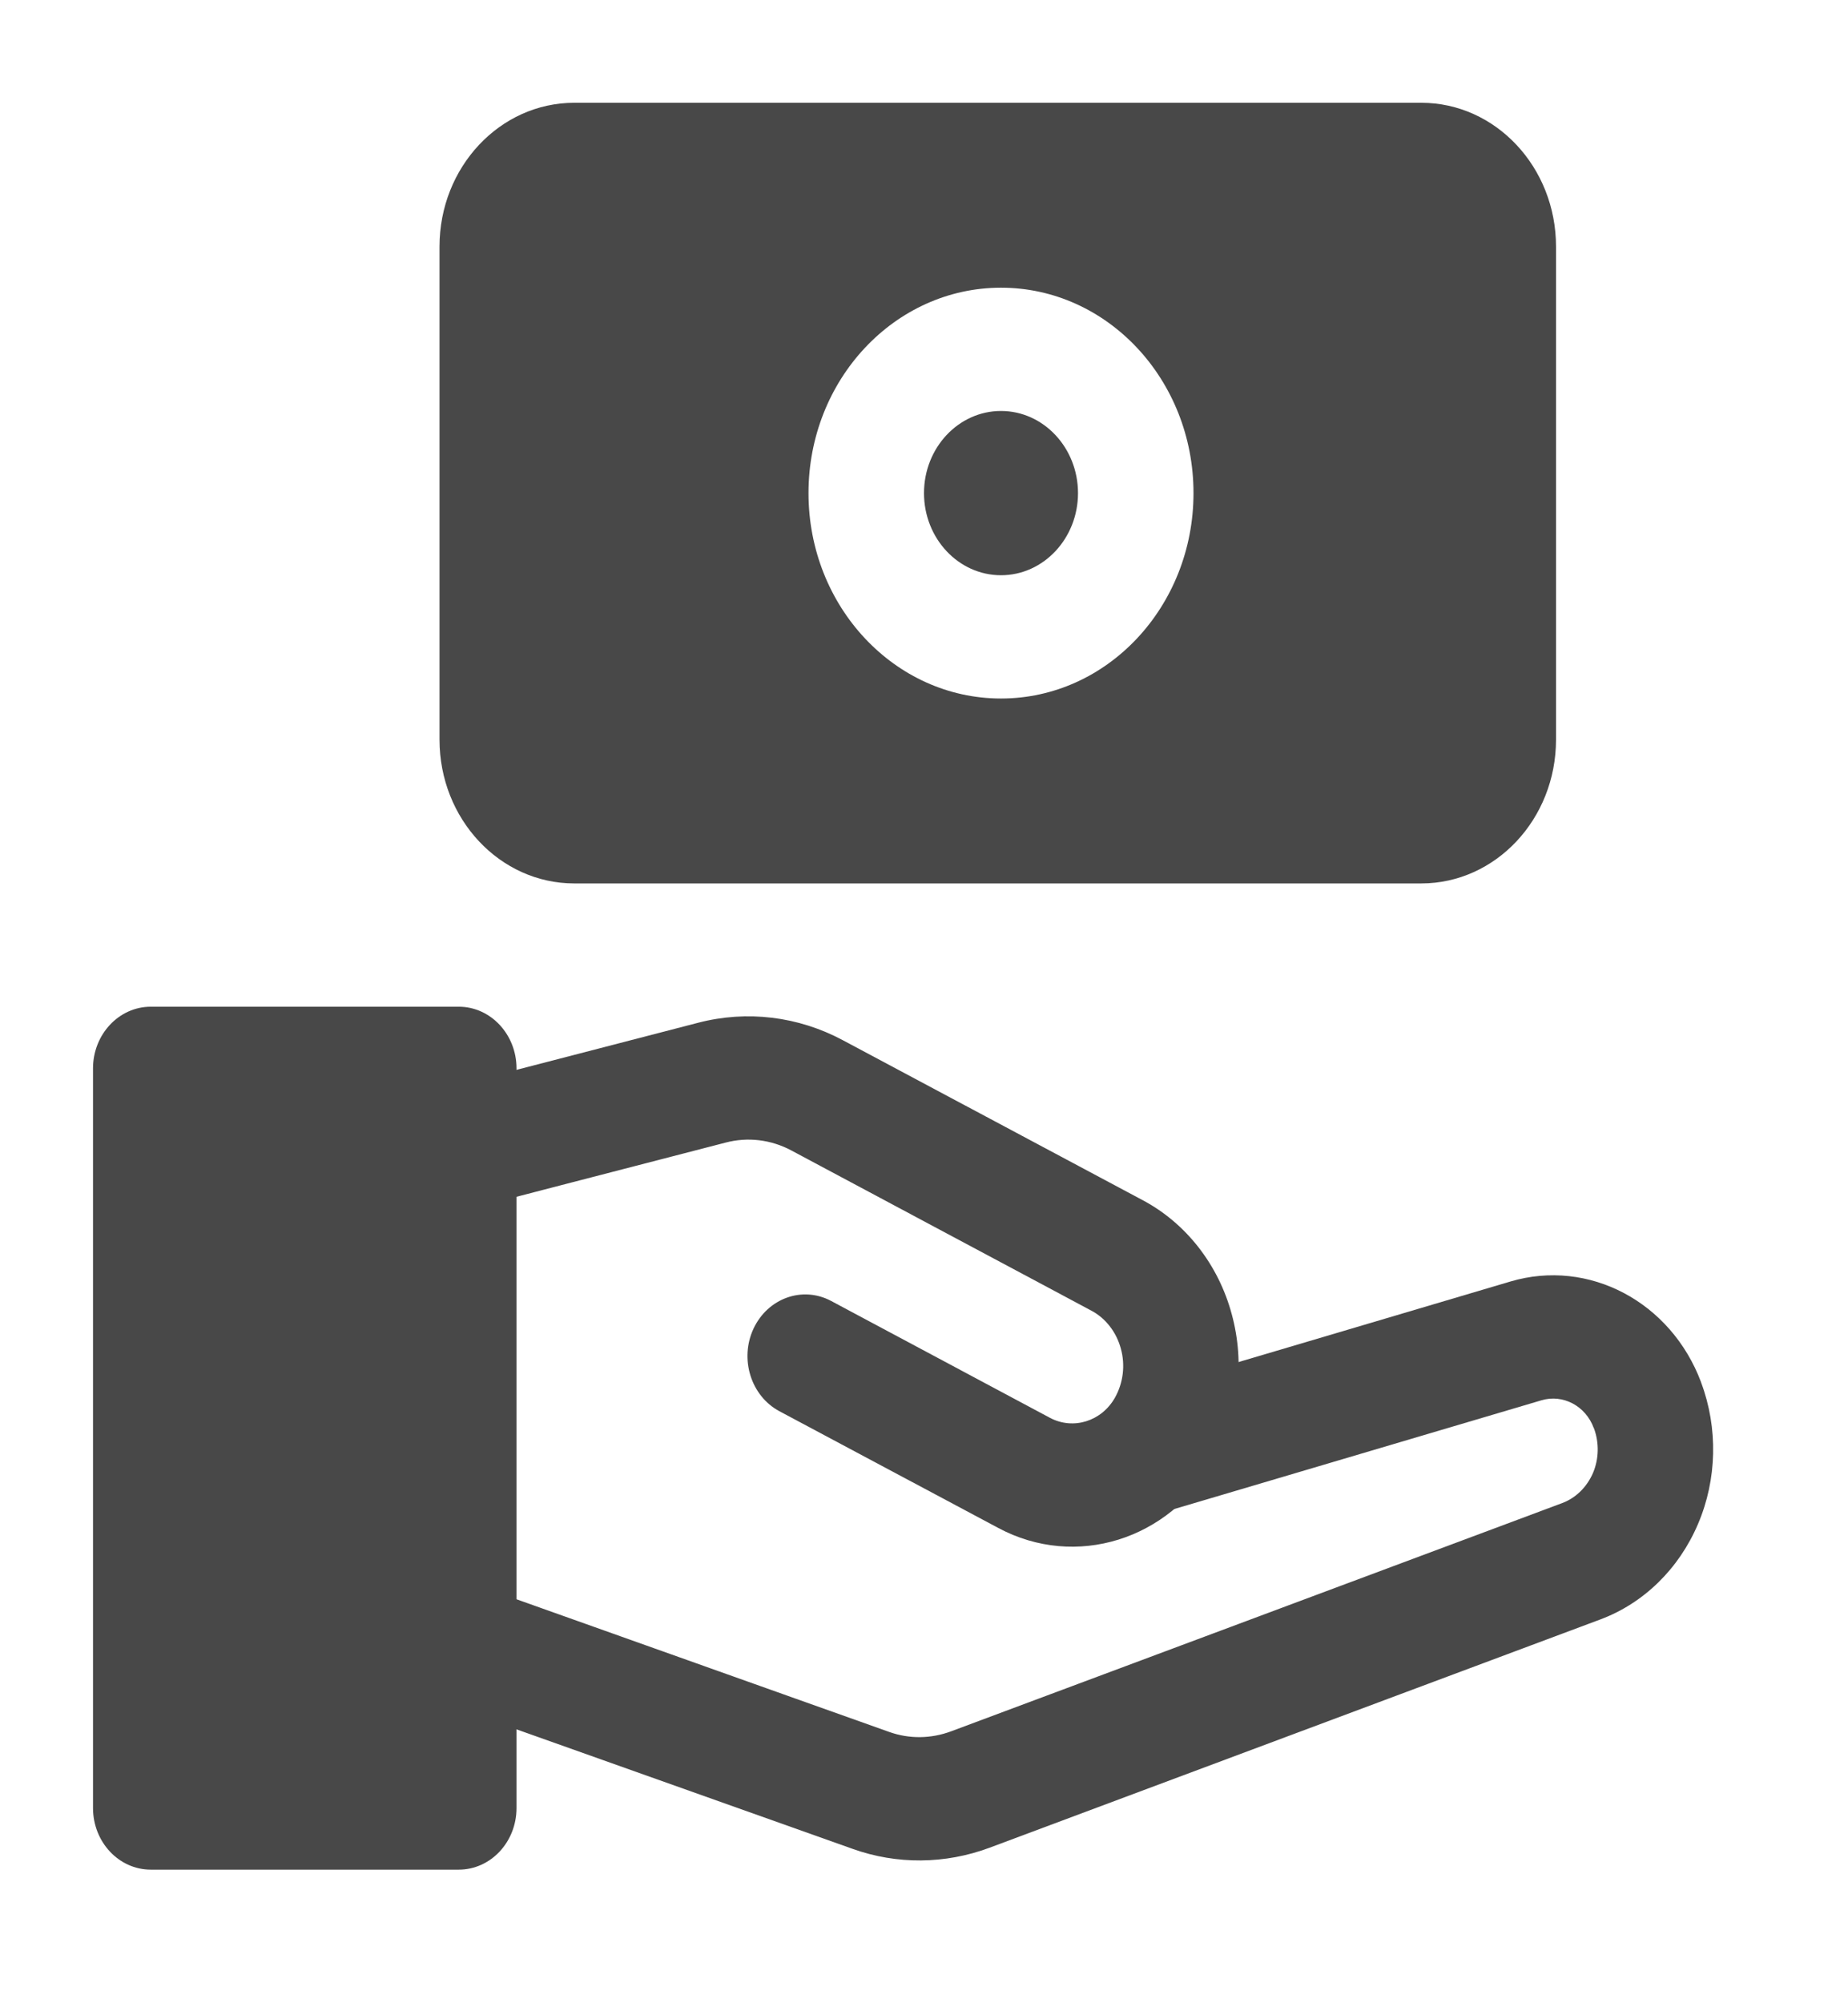 <svg width="12" height="13" viewBox="0 0 12 13" fill="none" xmlns="http://www.w3.org/2000/svg">
<rect width="12" height="13" fill="#E5E5E5"/>
<mask id="path-1-inside-1_24_2260" fill="white">
<rect x="-5398" y="-2023" width="8212" height="3841" rx="24"/>
</mask>
<rect x="-5398" y="-2023" width="8212" height="3841" rx="24" stroke="black" stroke-width="60" mask="url(#path-1-inside-1_24_2260)"/>
<g clip-path="url(#clip0_24_2260)">
<g filter="url(#filter0_d_24_2260)">
<rect x="-17" y="-294" width="251" height="811.001" fill="white"/>
</g>
<rect width="251" height="47.941" transform="translate(-17 -18)" fill="white"/>
<g clip-path="url(#clip1_24_2260)">
<path fill-rule="evenodd" clip-rule="evenodd" d="M2.86 11.047L5.536 11.998C5.824 12.101 6.137 12.098 6.425 11.991C7.22 11.694 9.29 10.921 10.39 10.51C10.673 10.405 10.902 10.181 11.026 9.89C11.15 9.6 11.157 9.267 11.046 8.971L11.046 8.97C10.85 8.448 10.317 8.166 9.809 8.316C8.95 8.571 7.42 9.023 7.42 9.023C7.221 9.082 7.104 9.303 7.159 9.516C7.215 9.729 7.421 9.853 7.621 9.794L10.01 9.087C10.149 9.046 10.296 9.123 10.349 9.267L10.35 9.268C10.385 9.362 10.383 9.467 10.344 9.559C10.304 9.651 10.232 9.722 10.142 9.755L6.177 11.235C6.046 11.284 5.904 11.286 5.773 11.239L3.097 10.287C2.901 10.218 2.688 10.331 2.623 10.54C2.557 10.75 2.663 10.977 2.86 11.047Z" fill="#484848"/>
<path fill-rule="evenodd" clip-rule="evenodd" d="M3.067 7.841C3.067 7.841 4.137 7.563 4.711 7.415C4.855 7.377 5.006 7.395 5.139 7.466L7.086 8.505C7.179 8.554 7.249 8.644 7.278 8.751C7.308 8.858 7.294 8.974 7.24 9.07C7.153 9.224 6.969 9.281 6.818 9.201L5.396 8.442C5.211 8.344 4.986 8.424 4.893 8.622C4.801 8.819 4.876 9.059 5.061 9.158C5.061 9.158 5.892 9.601 6.483 9.916C6.984 10.184 7.594 9.994 7.883 9.481L7.883 9.481C8.044 9.194 8.086 8.848 7.998 8.527C7.911 8.206 7.701 7.938 7.421 7.789L5.474 6.751C5.183 6.595 4.85 6.555 4.534 6.637C3.96 6.786 2.89 7.063 2.89 7.063C2.689 7.115 2.566 7.332 2.614 7.546C2.663 7.761 2.866 7.892 3.067 7.841Z" fill="#484848"/>
<path fill-rule="evenodd" clip-rule="evenodd" d="M3.354 6.933C3.354 6.713 3.186 6.533 2.979 6.533H0.979C0.772 6.533 0.604 6.713 0.604 6.933V11.733C0.604 11.954 0.772 12.133 0.979 12.133H2.979C3.186 12.133 3.354 11.954 3.354 11.733V6.933Z" fill="#484848"/>
<path fill-rule="evenodd" clip-rule="evenodd" d="M2.854 4.8C2.854 5.315 3.246 5.733 3.729 5.733H9.229C9.712 5.733 10.104 5.315 10.104 4.8V1.6C10.104 1.085 9.712 0.667 9.229 0.667H3.729C3.246 0.667 2.854 1.085 2.854 1.6V4.8ZM6.5 1.867C5.81 1.867 5.25 2.464 5.25 3.2C5.25 3.936 5.81 4.533 6.5 4.533C7.19 4.533 7.75 3.936 7.75 3.2C7.75 2.464 7.19 1.867 6.5 1.867ZM6.5 2.667C6.776 2.667 7 2.906 7 3.2C7 3.494 6.776 3.733 6.5 3.733C6.224 3.733 6 3.494 6 3.2C6 2.906 6.224 2.667 6.5 2.667Z" fill="#484848"/>
</g>
</g>
<defs>
<filter id="filter0_d_24_2260" x="-17.33" y="-294" width="251.33" height="811.001" filterUnits="userSpaceOnUse" color-interpolation-filters="sRGB">
<feFlood flood-opacity="0" result="BackgroundImageFix"/>
<feColorMatrix in="SourceAlpha" type="matrix" values="0 0 0 0 0 0 0 0 0 0 0 0 0 0 0 0 0 0 127 0" result="hardAlpha"/>
<feOffset dx="-0.33"/>
<feColorMatrix type="matrix" values="0 0 0 0 0.235 0 0 0 0 0.235 0 0 0 0 0.263 0 0 0 0.29 0"/>
<feBlend mode="normal" in2="BackgroundImageFix" result="effect1_dropShadow_24_2260"/>
<feBlend mode="normal" in="SourceGraphic" in2="effect1_dropShadow_24_2260" result="shape"/>
</filter>
<clipPath id="clip0_24_2260">
<rect width="375" height="812" fill="white" transform="translate(-17 -294)"/>
</clipPath>
<clipPath id="clip1_24_2260">
<rect width="12" height="16" fill="white"/>
</clipPath>
</defs>
</svg>
